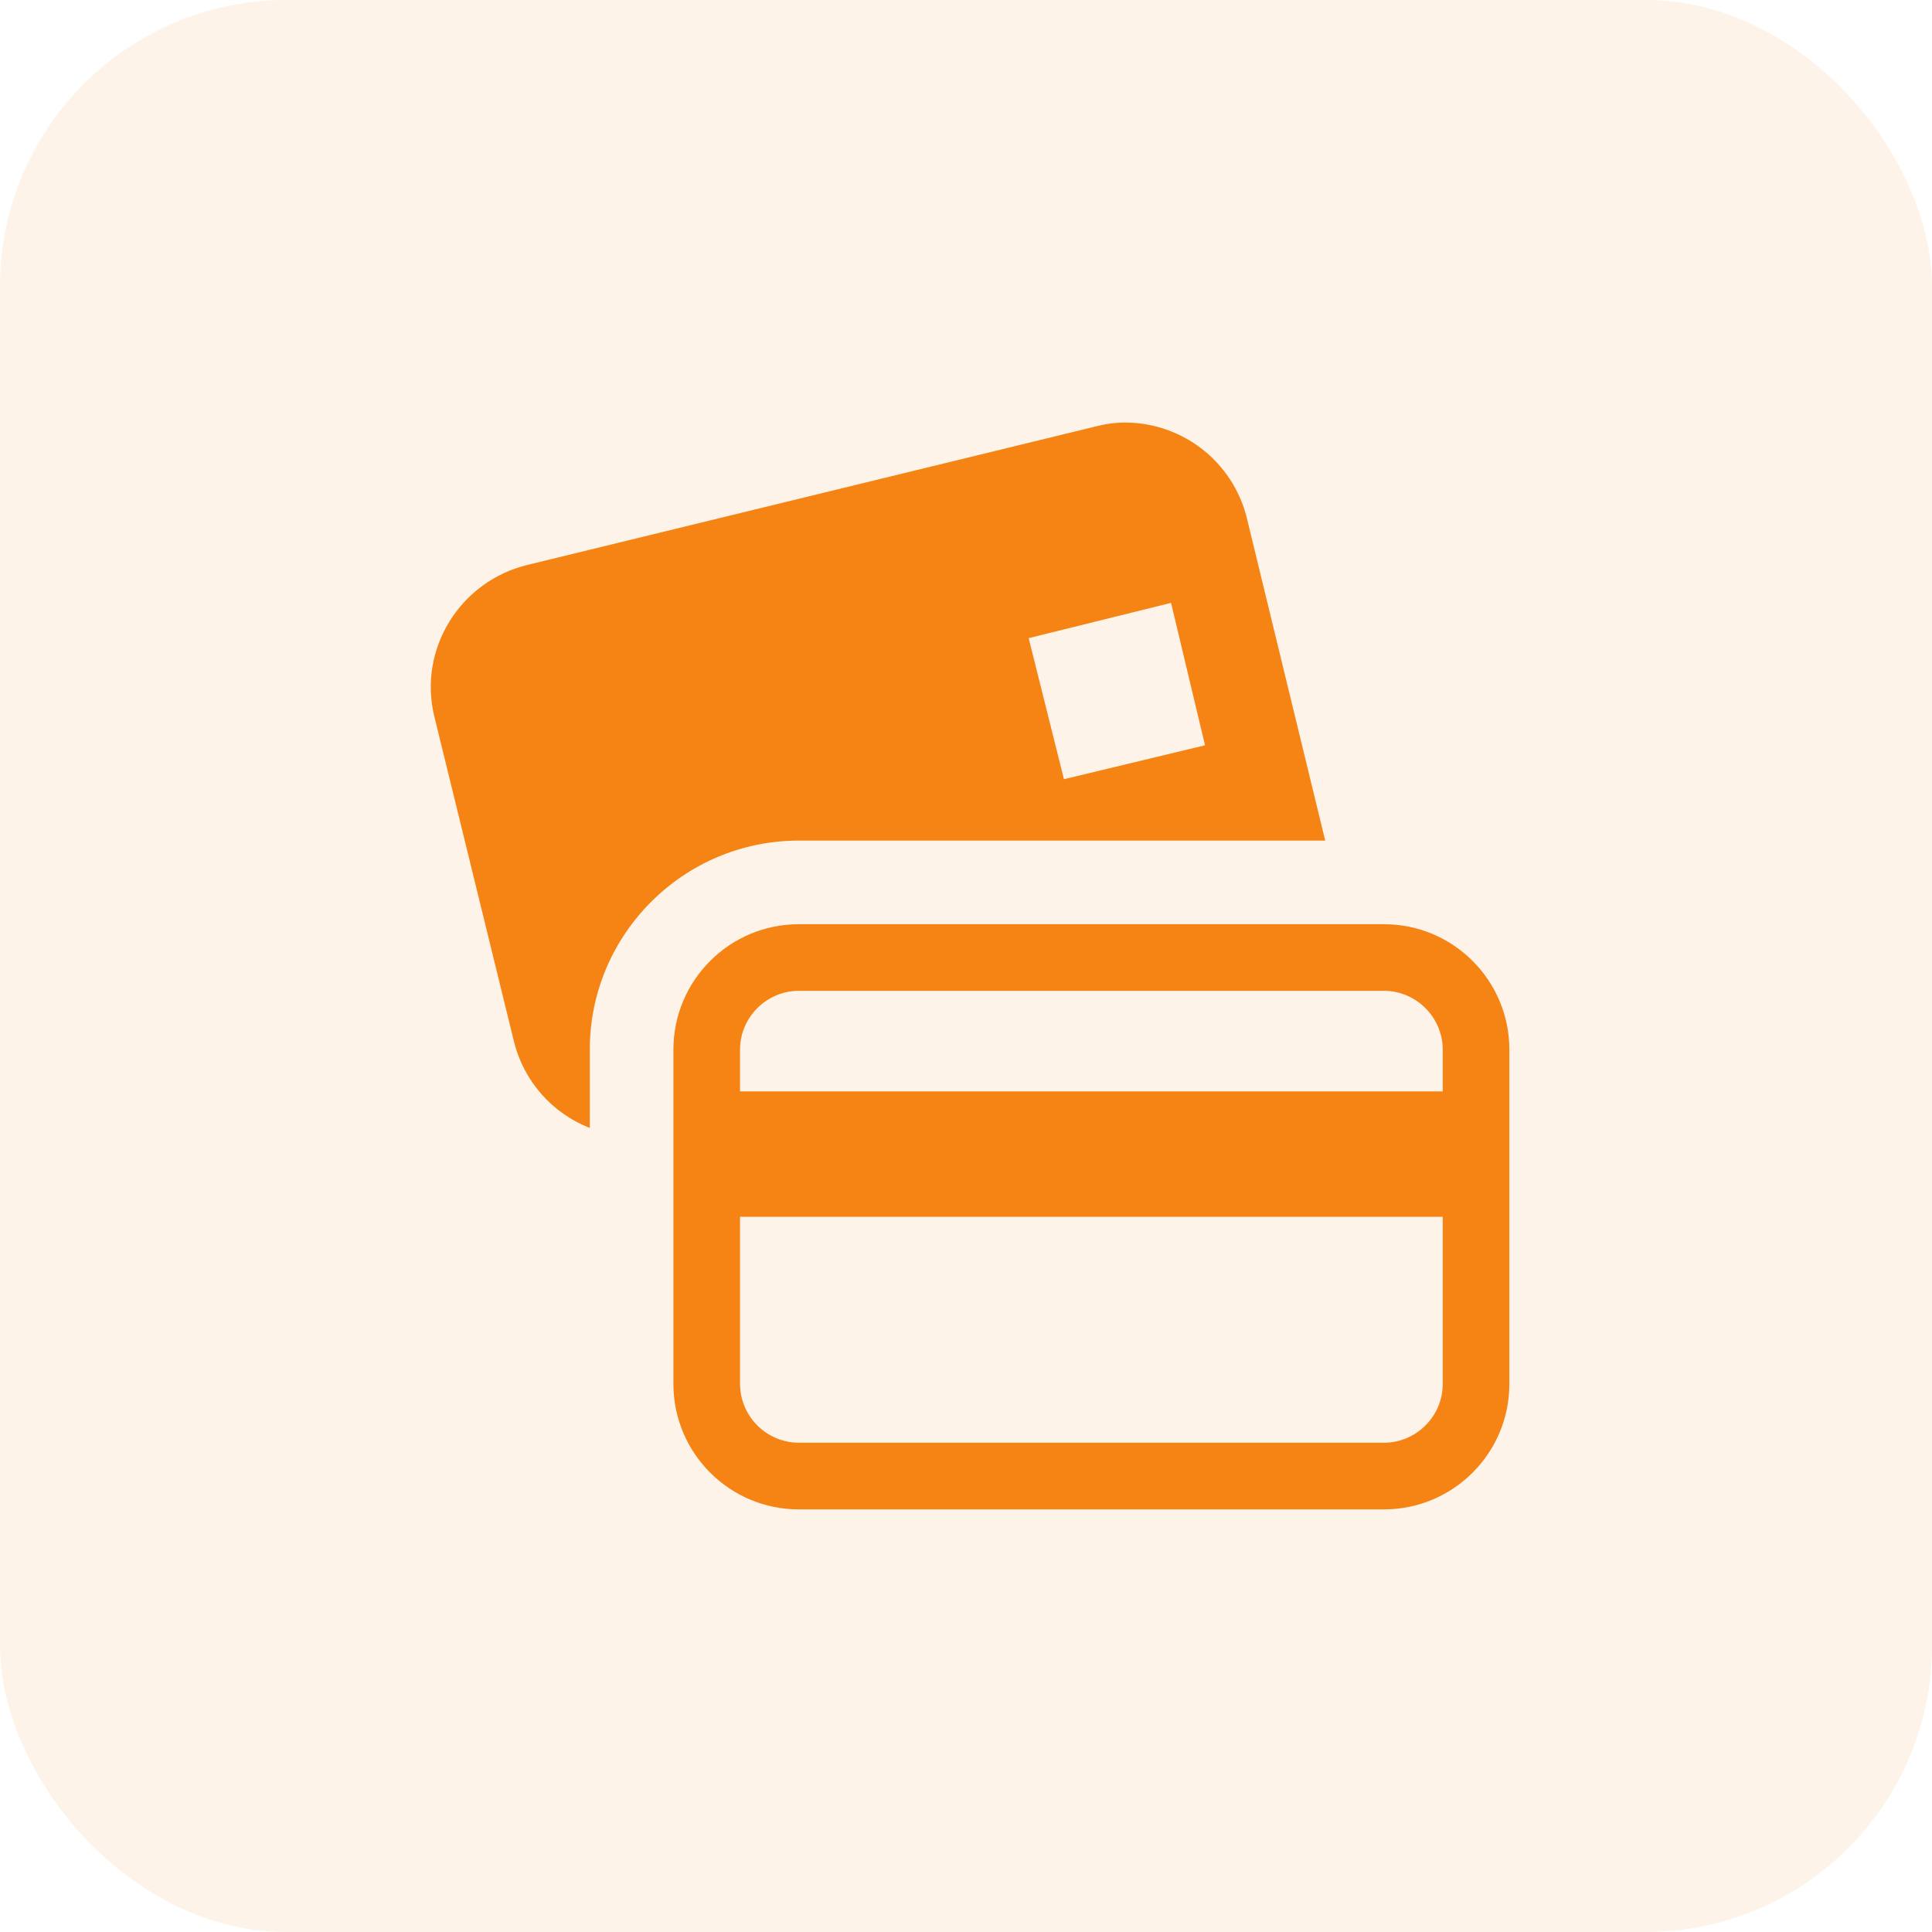 <svg width="54" height="54" viewBox="0 0 54 54" fill="none" xmlns="http://www.w3.org/2000/svg">
<rect width="54" height="54" rx="8" fill="#F58415" fill-opacity="0.1"/>
<g clip-path="url(#clip0_1095_6255)">
<path d="M31.308 11.813C31.075 11.822 30.849 11.864 30.614 11.922L14.733 15.792C12.854 16.252 11.679 18.147 12.14 20.027L14.367 29.118C14.502 29.66 14.765 30.161 15.133 30.58C15.502 30.999 15.965 31.324 16.485 31.527V29.337C16.485 26.116 19.106 23.495 22.326 23.495H37.04L34.849 14.477C34.656 13.694 34.197 13.001 33.552 12.515C32.907 12.03 32.114 11.782 31.307 11.813H31.308ZM32.731 16.851L33.681 20.831L29.738 21.779L28.752 17.836L32.731 16.851ZM22.326 25.832C20.392 25.832 18.822 27.402 18.822 29.337V38.683C18.822 40.617 20.392 42.188 22.326 42.188H38.682C40.617 42.188 42.187 40.617 42.187 38.683V29.337C42.187 27.402 40.617 25.832 38.682 25.832H22.326ZM22.326 27.694H38.682C39.583 27.694 40.325 28.436 40.325 29.337V30.505H20.684V29.337C20.684 28.436 21.426 27.694 22.326 27.694ZM20.684 34.01H40.325V38.683C40.325 39.584 39.583 40.325 38.682 40.325H22.326C21.892 40.323 21.475 40.149 21.168 39.842C20.86 39.534 20.686 39.118 20.684 38.683V34.01Z" fill="#F58415"/>
</g>
<defs>
<clipPath id="clip0_1095_6255">
<rect width="30.375" height="30.375" fill="white" transform="translate(11.812 11.812)"/>
</clipPath>
</defs>
</svg>
